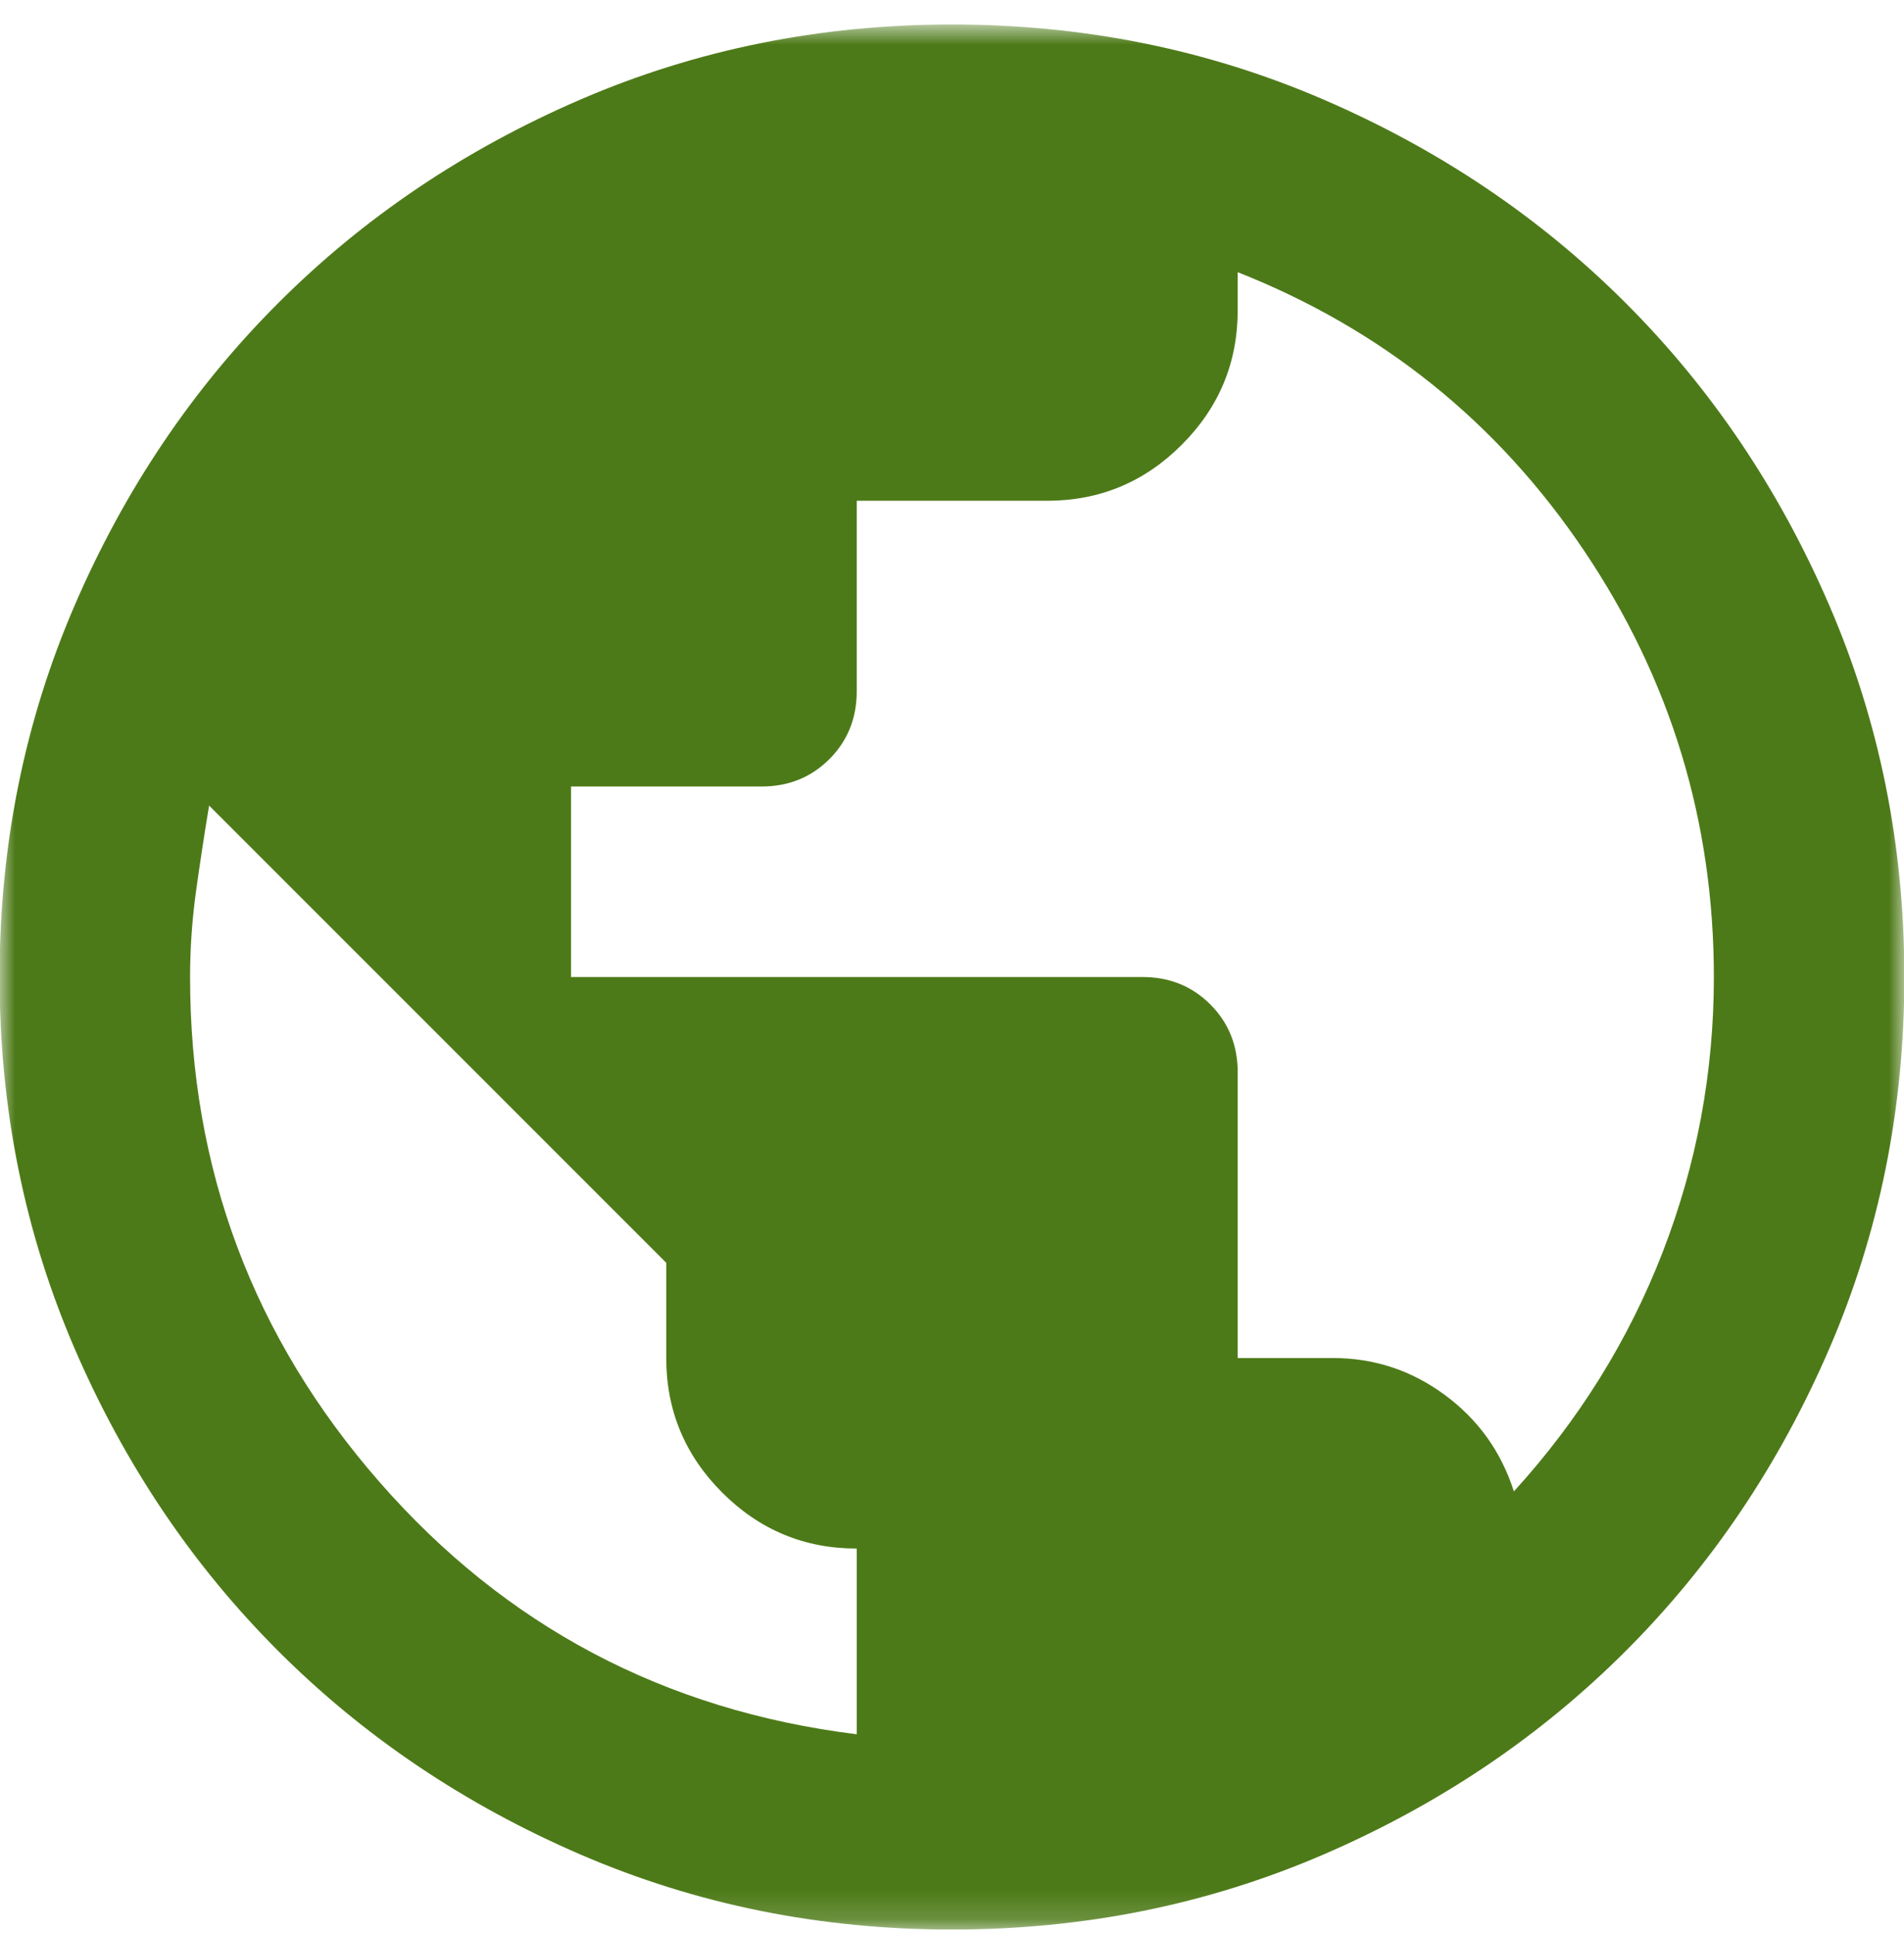 <svg width="64" height="65" viewBox="0 0 64 65" fill="none" xmlns="http://www.w3.org/2000/svg">
<mask id="mask0_3329_22594" style="mask-type:alpha" maskUnits="userSpaceOnUse" x="0" y="0" width="64" height="65">
<rect y="0.836" width="64" height="64" fill="#D9D9D9"/>
</mask>
<g mask="url(#mask0_3329_22594)">
<path d="M31.999 64.849C27.571 64.849 23.409 64.009 19.514 62.328C15.619 60.647 12.231 58.366 9.35 55.485C6.469 52.604 4.188 49.216 2.507 45.321C0.827 41.426 -0.014 37.264 -0.014 32.836C-0.014 28.408 0.827 24.246 2.507 20.351C4.188 16.456 6.469 13.068 9.35 10.187C12.231 7.306 15.619 5.025 19.514 3.344C23.409 1.664 27.571 0.823 31.999 0.823C36.428 0.823 40.589 1.664 44.484 3.344C48.379 5.025 51.767 7.306 54.648 10.187C57.529 13.068 59.81 16.456 61.491 20.351C63.172 24.246 64.012 28.408 64.012 32.836C64.012 37.264 63.172 41.426 61.491 45.321C59.81 49.216 57.529 52.604 54.648 55.485C51.767 58.366 48.379 60.647 44.484 62.328C40.589 64.009 36.428 64.849 31.999 64.849ZM28.798 58.286V52.044C27.037 52.044 25.53 51.417 24.276 50.163C23.022 48.909 22.395 47.402 22.395 45.641V42.44L7.029 27.074C6.869 28.034 6.722 28.995 6.589 29.955C6.456 30.915 6.389 31.876 6.389 32.836C6.389 39.292 8.51 44.948 12.752 49.803C16.993 54.658 22.342 57.486 28.798 58.286ZM50.887 50.123C53.074 47.722 54.742 45.041 55.889 42.08C57.036 39.119 57.609 36.037 57.609 32.836C57.609 27.607 56.156 22.832 53.248 18.51C50.34 14.189 46.458 11.067 41.603 9.147V10.427C41.603 12.188 40.976 13.695 39.722 14.949C38.468 16.203 36.961 16.83 35.2 16.83H28.798V23.232C28.798 24.139 28.491 24.9 27.878 25.513C27.264 26.127 26.504 26.433 25.597 26.433H19.194V32.836H38.402C39.309 32.836 40.069 33.143 40.683 33.757C41.296 34.37 41.603 35.13 41.603 36.037V45.641H44.804C46.192 45.641 47.445 46.055 48.566 46.882C49.686 47.709 50.46 48.789 50.887 50.123Z" fill="#4D7A18"/>
</g>
</svg>

